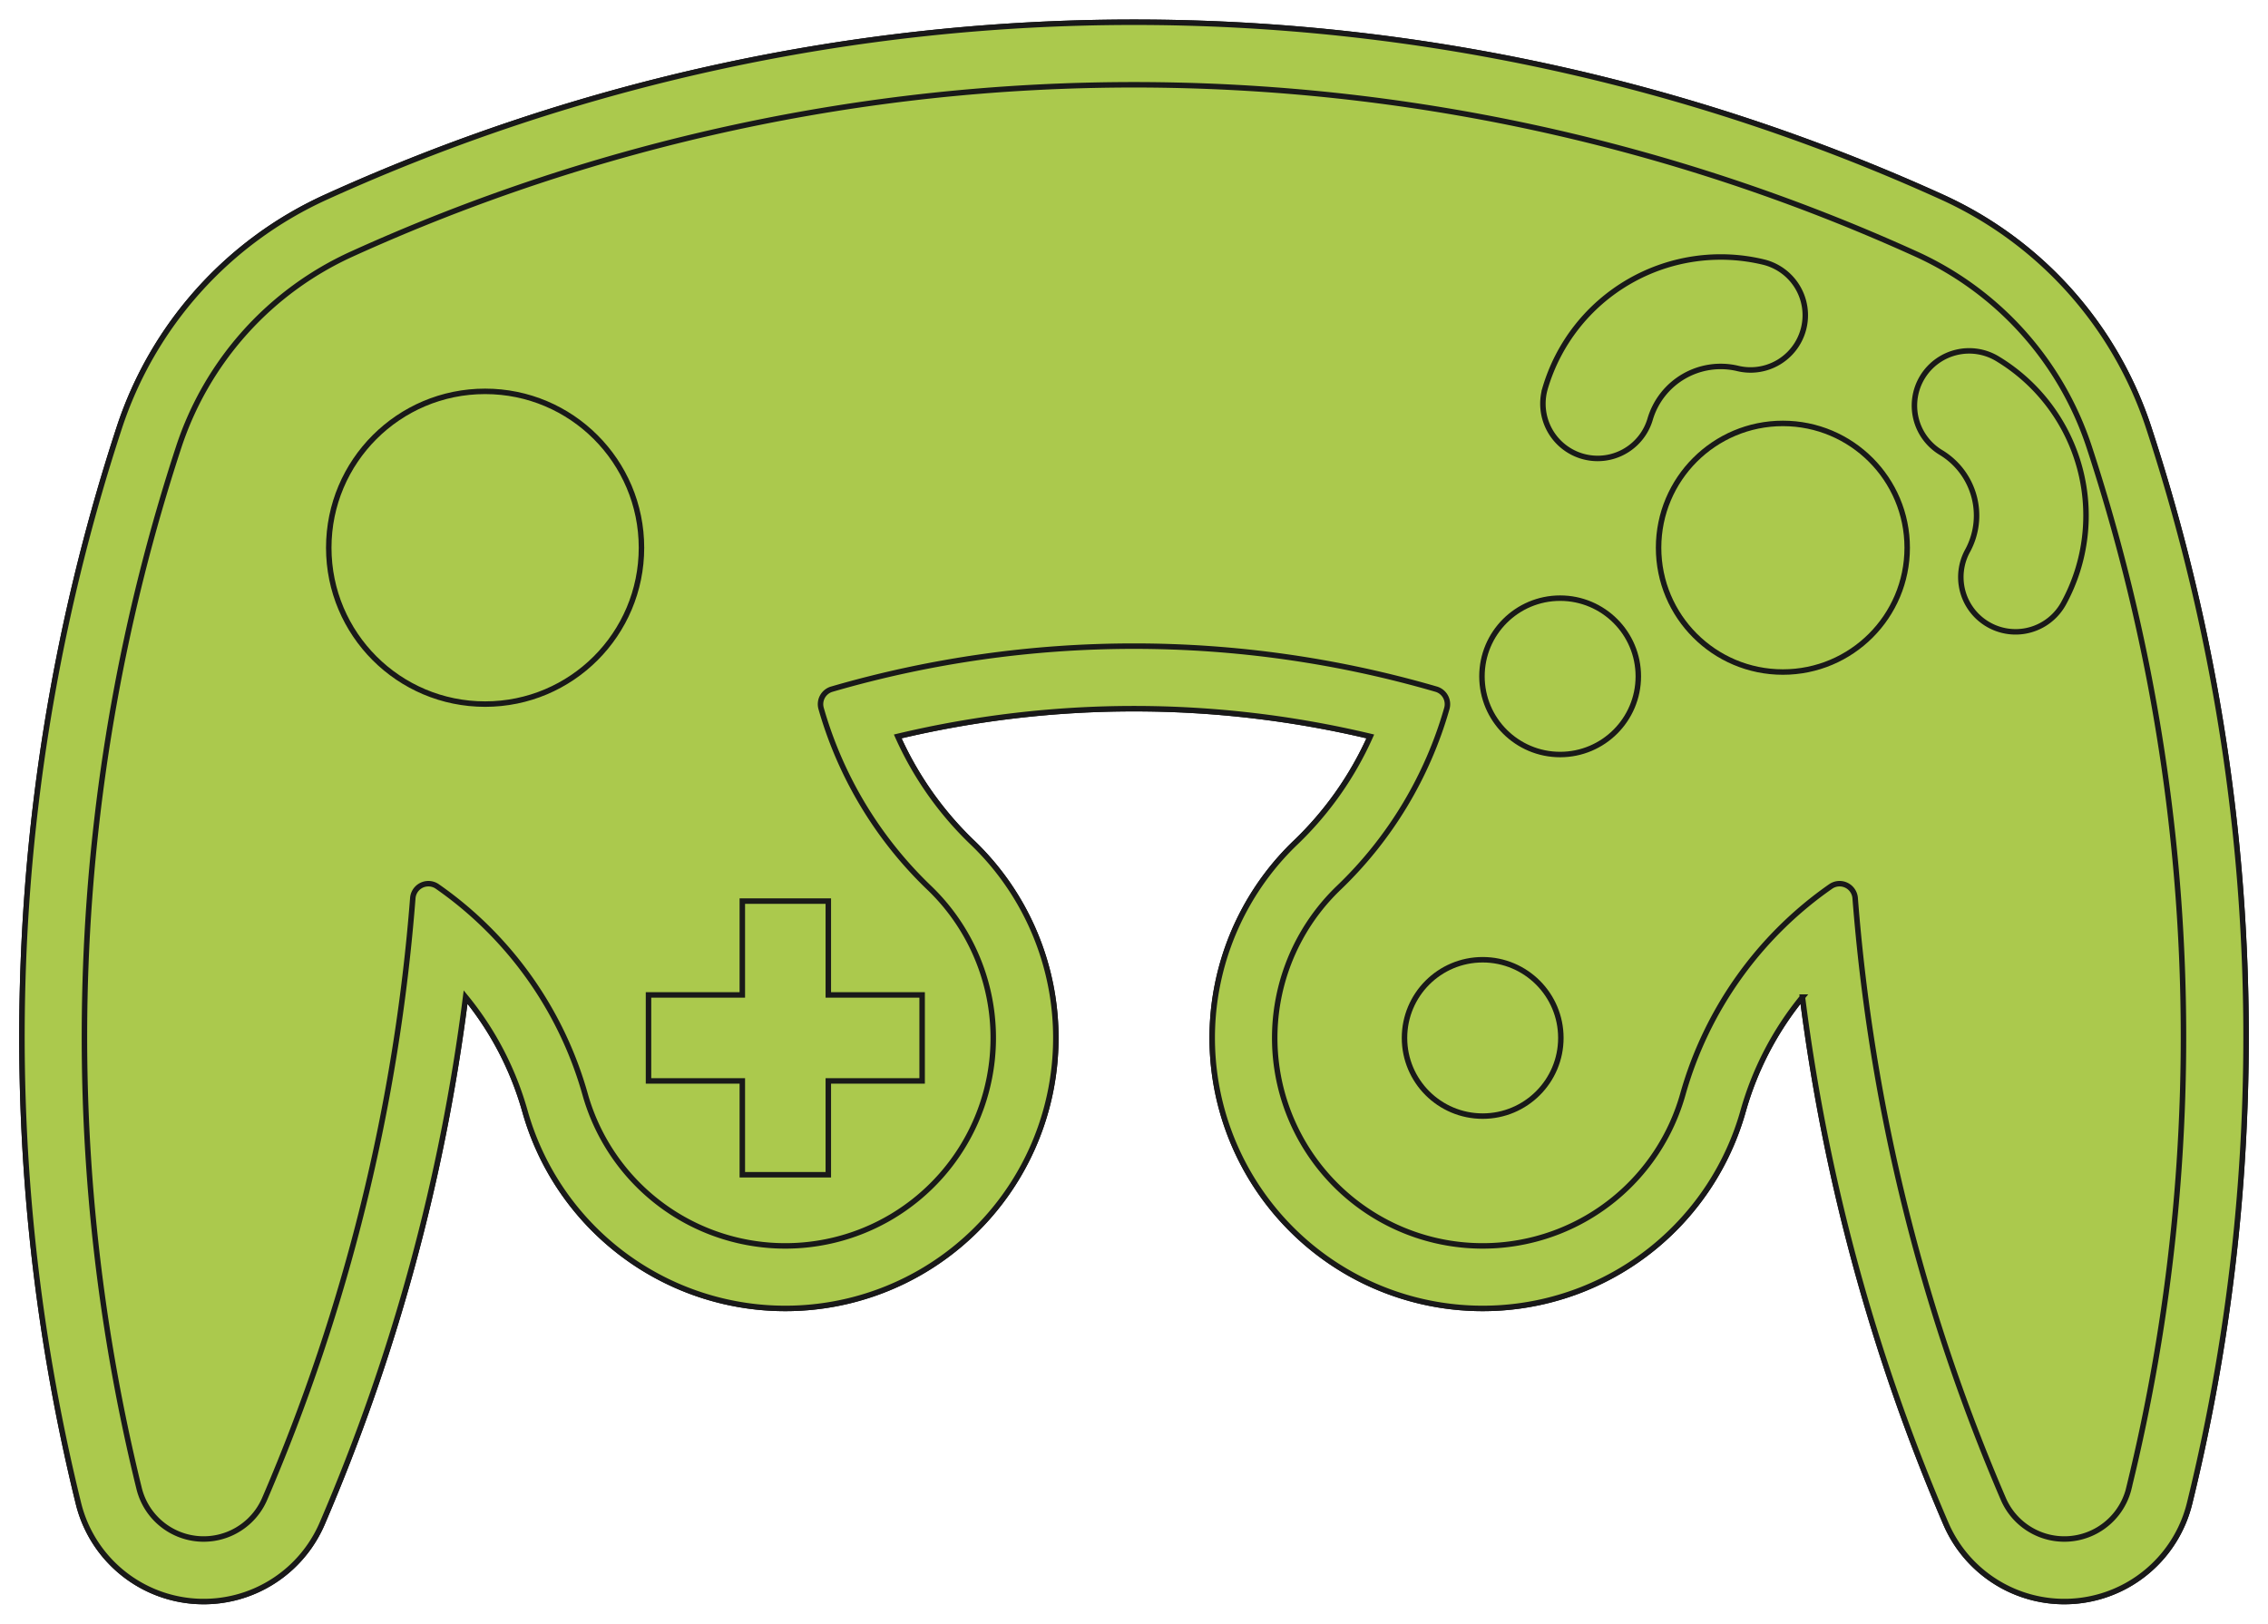 <?xml version="1.0" encoding="UTF-8" standalone="no"?>
<svg
   width="145.052mm"
   height="103.84mm"
   viewBox="0 0 145.052 103.84"
   version="1.1"
   id="svg9"
   sodipodi:docname="GameCube Icon.svg"
   inkscape:version="1.3.2 (091e20e, 2023-11-25, custom)"
   xmlns:inkscape="http://www.inkscape.org/namespaces/inkscape"
   xmlns:sodipodi="http://sodipodi.sourceforge.net/DTD/sodipodi-0.dtd"
   xmlns="http://www.w3.org/2000/svg"
   xmlns:svg="http://www.w3.org/2000/svg">
  <defs
     id="defs9" />
  <sodipodi:namedview
     id="namedview9"
     pagecolor="#ffffff"
     bordercolor="#000000"
     borderopacity="0.25"
     inkscape:showpageshadow="2"
     inkscape:pageopacity="0.0"
     inkscape:pagecheckerboard="0"
     inkscape:deskcolor="#d1d1d1"
     inkscape:document-units="mm"
     inkscape:zoom="1.2498226"
     inkscape:cx="239.63402"
     inkscape:cy="246.03493"
     inkscape:window-width="1920"
     inkscape:window-height="1017"
     inkscape:window-x="-8"
     inkscape:window-y="-8"
     inkscape:window-maximized="1"
     inkscape:current-layer="layer3" />
  <g
     inkscape:groupmode="layer"
     id="layer1"
     inkscape:label="Shilouette"
     style="display:inline">
    <path
       id="Pad001_f0003"
       d="m 115.276,63.765 a 20.18,20.18 0 0 0 -3.797,7.299 17.3,17.3 0 1 1 -28.621,-17.18 21.6,21.6 0 0 0 4.78,-6.789 65.25,65.25 0 0 0 -30.224,0 21.6,21.6 0 0 0 4.78,6.789 17.3,17.3 0 1 1 -28.621,17.18 20.18,20.18 0 0 0 -3.797,-7.299 125,125 0 0 1 -9.171,33.665 8.25,8.25 0 0 1 -15.591,-1.289 125,125 0 0 1 2.613,-68.787 24.625,24.625 0 0 1 13.217,-14.748 125,125 0 0 1 103.362,0 24.625,24.625 0 0 1 13.217,14.748 125,125 0 0 1 2.613,68.787 8.25,8.25 0 0 1 -15.591,1.289 125,125 0 0 1 -9.171,-33.665 z"
       stroke="#191919"
       stroke-width="0.35 px"
       style="fill:#abc94d;fill-opacity:1;fill-rule:evenodd;stroke-width:0.35;stroke-linecap:square;stroke-miterlimit:4;stroke-dasharray:none" />
  </g>
  <g
     inkscape:groupmode="layer"
     id="layer2"
     inkscape:label="Outline"
     style="display:inline">
    <path
       id="Pad001_f0004"
       d="m 115.276,63.765 a 125,125 0 0 0 9.171,33.665 8.25,8.25 0 0 0 15.591,-1.289 125,125 0 0 0 -2.613,-68.787 24.625,24.625 0 0 0 -13.217,-14.748 125,125 0 0 0 -103.362,0 24.625,24.625 0 0 0 -13.217,14.748 125,125 0 0 0 -2.613,68.787 8.25,8.25 0 0 0 15.591,1.289 125,125 0 0 0 9.171,-33.665 20.18,20.18 0 0 1 3.797,7.299 17.3,17.3 0 1 0 28.621,-17.18 21.6,21.6 0 0 1 -4.78,-6.789 65.25,65.25 0 0 1 30.224,0 21.6,21.6 0 0 1 -4.78,6.789 17.3,17.3 0 1 0 28.621,17.18 20.18,20.18 0 0 1 3.797,-7.299 z m 20.877,31.421 a 4.25,4.25 0 0 1 -8.032,0.664 121,121 0 0 1 -9.472,-38.414 1,1 0 0 0 -1.569,-0.743 24.18,24.18 0 0 0 -9.452,13.288 13.3,13.3 0 1 1 -22.003,-13.208 25.6,25.6 0 0 0 6.909,-11.465 1,1 0 0 0 -0.683,-1.235 69.25,69.25 0 0 0 -38.652,0 1,1 0 0 0 -0.683,1.235 25.6,25.6 0 0 0 6.909,11.465 13.3,13.3 0 1 1 -22.003,13.208 24.18,24.18 0 0 0 -9.452,-13.288 1,1 0 0 0 -1.569,0.743 121,121 0 0 1 -9.472,38.414 4.25,4.25 0 0 1 -8.032,-0.664 121,121 0 0 1 2.529,-66.586 20.625,20.625 0 0 1 11.07,-12.352 121,121 0 0 1 100.055,0 20.625,20.625 0 0 1 11.07,12.352 121,121 0 0 1 2.529,66.586 z"
       stroke="#191919"
       stroke-width="0.35 px"
       style="fill:#abc94d;fill-opacity:1;fill-rule:evenodd;stroke-width:0.35;stroke-linecap:square;stroke-miterlimit:4;stroke-dasharray:none" />
  </g>
  <g
     inkscape:groupmode="layer"
     id="layer3"
     inkscape:label="Details"
     style="display:inline">
    <path
       id="Pad001_f0063"
       d="m 47.476,57.627 h 5.5 v 6 h 6 v 5.5 h -6 v 6 h -5.5 v -6 h -6 v -5.5 h 6 z"
       stroke="#191919"
       stroke-width="0.35 px"
       style="fill:#abc94d;fill-opacity:1;fill-rule:evenodd;stroke-width:0.35;stroke-linecap:square;stroke-miterlimit:4;stroke-dasharray:none" />
    <circle
       cx="94.826"
       cy="-66.377"
       r="5"
       stroke="#191919"
       stroke-width="0.35 px"
       style="fill:#abc94d;stroke-width:0.35;stroke-linecap:square;stroke-miterlimit:4;stroke-dasharray:none"
       id="circle6"
       transform="scale(1,-1)" />
    <circle
       cx="31.026"
       cy="-35.028"
       r="10"
       stroke="#191919"
       stroke-width="0.35 px"
       style="fill:#abc94d;stroke-width:0.35;stroke-linecap:square;stroke-miterlimit:4;stroke-dasharray:none"
       id="circle7"
       transform="scale(1,-1)" />
    <circle
       cx="99.78"
       cy="-43.253"
       r="5"
       stroke="#191919"
       stroke-width="0.35 px"
       style="fill:#abc94d;stroke-width:0.35;stroke-linecap:square;stroke-miterlimit:4;stroke-dasharray:none"
       id="circle8"
       transform="scale(1,-1)" />
    <circle
       cx="114.026"
       cy="-35.028"
       r="7.95"
       stroke="#191919"
       stroke-width="0.35 px"
       style="fill:#abc94d;stroke-width:0.35;stroke-linecap:square;stroke-miterlimit:4;stroke-dasharray:none"
       id="circle9"
       transform="scale(1,-1)" />
    <path
       id="Pad001_f0068"
       d="m 125.836,35.228 a 3.5,3.5 0 1 0 6.143,3.357 11.708,11.708 0 0 0 -4.184,-15.614 3.5,3.5 0 1 0 -3.641,5.978 4.708,4.708 0 0 1 1.682,6.279 z"
       stroke="#191919"
       stroke-width="0.35 px"
       style="fill:#abc94d;fill-opacity:1;fill-rule:evenodd;stroke-width:0.35;stroke-linecap:square;stroke-miterlimit:4;stroke-dasharray:none" />
    <path
       id="Pad001_f0069"
       d="m 98.816,24.848 a 3.5,3.5 0 0 0 6.717,1.97 4.708,4.708 0 0 1 5.629,-3.25 3.5,3.5 0 0 0 1.652,-6.802 11.708,11.708 0 0 0 -13.999,8.082 z"
       stroke="#191919"
       stroke-width="0.35 px"
       style="fill:#abc94d;fill-opacity:1;fill-rule:evenodd;stroke-width:0.35;stroke-linecap:square;stroke-miterlimit:4;stroke-dasharray:none" />
  </g>
</svg>
